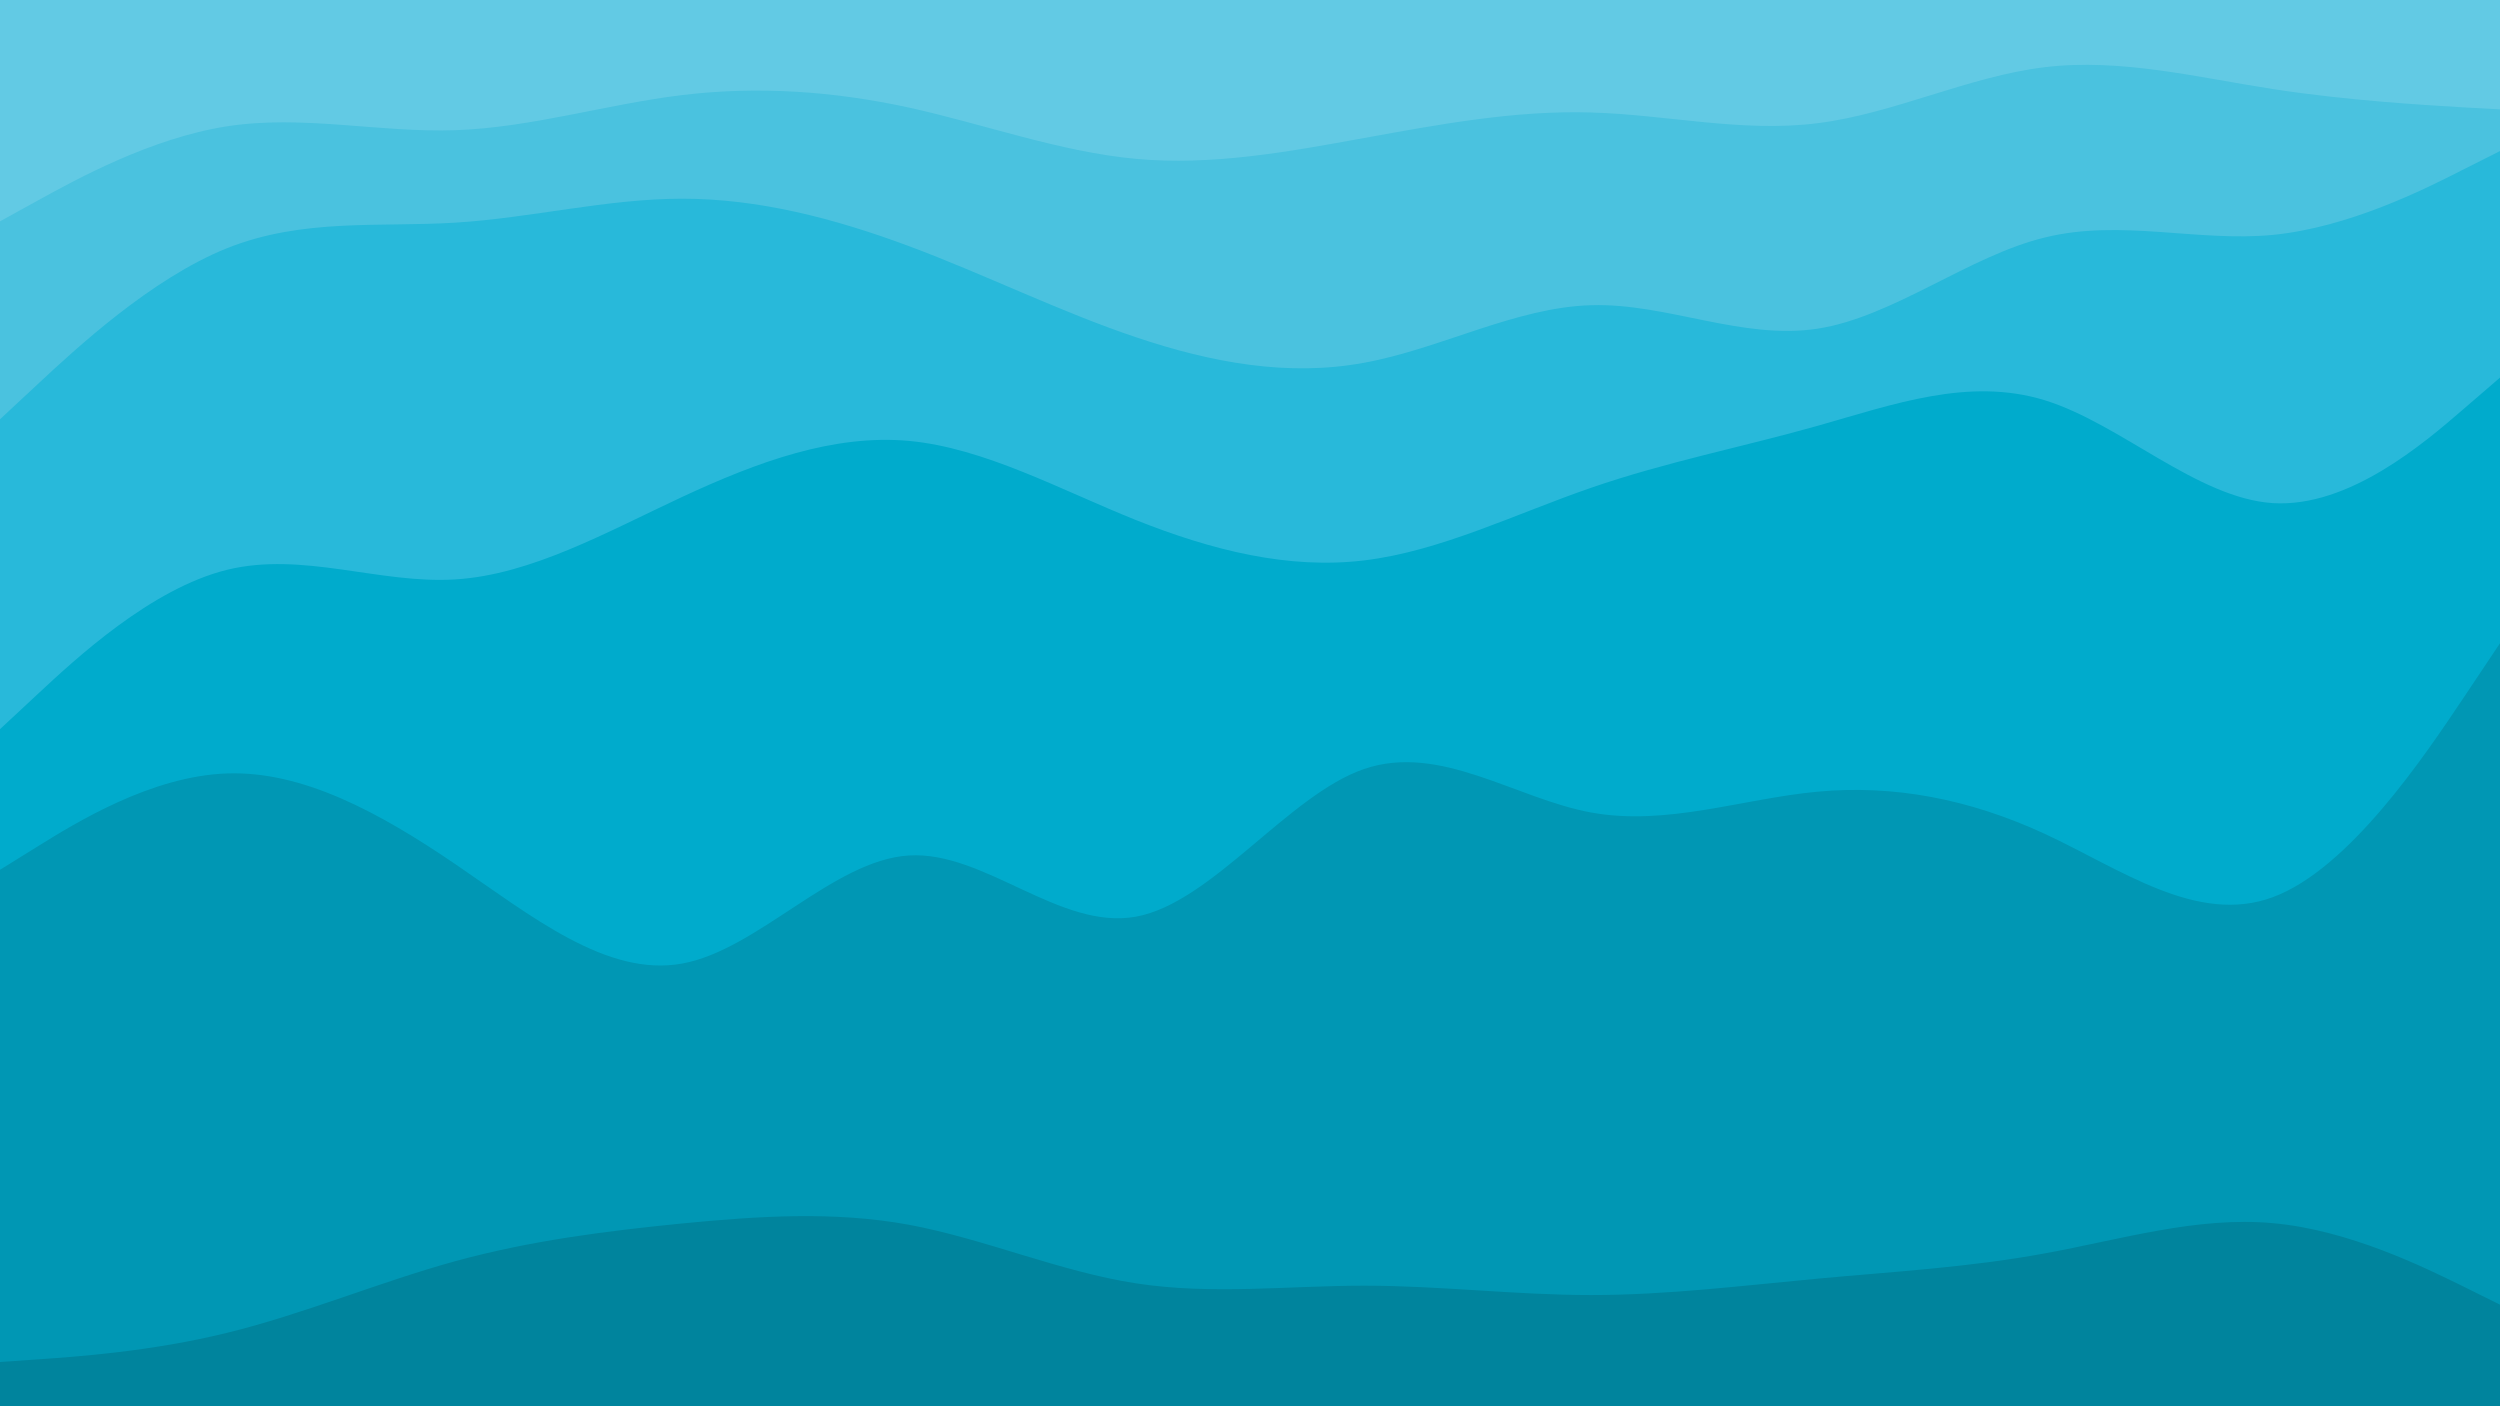 <svg id="visual" viewBox="0 0 960 540" width="960" height="540" xmlns="http://www.w3.org/2000/svg" xmlns:xlink="http://www.w3.org/1999/xlink" version="1.1"><path d="M0 87L14.5 79C29 71 58 55 87.2 50.5C116.3 46 145.7 53 174.8 52C204 51 233 42 262 38.5C291 35 320 37 349 43.3C378 49.7 407 60.3 436.2 63C465.3 65.7 494.7 60.3 523.8 55C553 49.7 582 44.3 611 45.2C640 46 669 53 698 49.3C727 45.7 756 31.3 785.2 27.8C814.3 24.3 843.7 31.7 872.8 36.2C902 40.7 931 42.3 945.5 43.2L960 44L960 0L945.5 0C931 0 902 0 872.8 0C843.7 0 814.3 0 785.2 0C756 0 727 0 698 0C669 0 640 0 611 0C582 0 553 0 523.8 0C494.7 0 465.3 0 436.2 0C407 0 378 0 349 0C320 0 291 0 262 0C233 0 204 0 174.8 0C145.7 0 116.3 0 87.2 0C58 0 29 0 14.5 0L0 0Z" fill="#62cae4"></path><path d="M0 163L14.5 149.5C29 136 58 109 87.2 97.3C116.3 85.7 145.7 89.3 174.8 87.5C204 85.7 233 78.3 262 78.3C291 78.3 320 85.7 349 96.5C378 107.3 407 121.7 436.2 131.5C465.3 141.3 494.7 146.7 523.8 141.3C553 136 582 120 611 119.2C640 118.3 669 132.7 698 128.2C727 123.7 756 100.3 785.2 93.2C814.3 86 843.7 95 872.8 92.2C902 89.3 931 74.7 945.5 67.3L960 60L960 42L945.5 41.2C931 40.3 902 38.7 872.8 34.2C843.7 29.7 814.3 22.3 785.2 25.8C756 29.3 727 43.7 698 47.3C669 51 640 44 611 43.2C582 42.3 553 47.7 523.8 53C494.7 58.3 465.3 63.7 436.2 61C407 58.3 378 47.7 349 41.3C320 35 291 33 262 36.5C233 40 204 49 174.8 50C145.7 51 116.3 44 87.2 48.5C58 53 29 69 14.5 77L0 85Z" fill="#4ac2df"></path><path d="M0 282L14.5 268.5C29 255 58 228 87.2 220.8C116.3 213.7 145.7 226.3 174.8 224.5C204 222.7 233 206.3 262 192.8C291 179.3 320 168.7 349 171.3C378 174 407 190 436.2 201.7C465.3 213.3 494.7 220.7 523.8 217.2C553 213.7 582 199.3 611 189.3C640 179.3 669 173.7 698 165.5C727 157.3 756 146.7 785.2 155.7C814.3 164.7 843.7 193.3 872.8 195.2C902 197 931 172 945.5 159.5L960 147L960 58L945.5 65.3C931 72.7 902 87.3 872.8 90.2C843.7 93 814.3 84 785.2 91.2C756 98.3 727 121.7 698 126.2C669 130.7 640 116.3 611 117.2C582 118 553 134 523.8 139.3C494.7 144.7 465.3 139.3 436.2 129.5C407 119.7 378 105.3 349 94.5C320 83.7 291 76.3 262 76.3C233 76.3 204 83.7 174.8 85.5C145.7 87.3 116.3 83.7 87.2 95.3C58 107 29 134 14.5 147.5L0 161Z" fill="#28b9da"></path><path d="M0 336L14.5 327C29 318 58 300 87.2 299C116.3 298 145.7 314 174.8 333.8C204 353.7 233 377.3 262 372C291 366.7 320 332.3 349 330.5C378 328.7 407 359.3 436.2 354C465.3 348.7 494.7 307.3 523.8 297.3C553 287.3 582 308.7 611 314C640 319.3 669 308.7 698 306C727 303.3 756 308.7 785.2 322.2C814.3 335.7 843.7 357.3 872.8 346.5C902 335.7 931 292.3 945.5 270.7L960 249L960 145L945.5 157.5C931 170 902 195 872.8 193.2C843.7 191.3 814.3 162.7 785.2 153.7C756 144.7 727 155.3 698 163.5C669 171.7 640 177.3 611 187.3C582 197.3 553 211.7 523.8 215.2C494.7 218.7 465.3 211.3 436.2 199.7C407 188 378 172 349 169.3C320 166.7 291 177.3 262 190.8C233 204.3 204 220.7 174.8 222.5C145.7 224.3 116.3 211.7 87.2 218.8C58 226 29 253 14.5 266.5L0 280Z" fill="#00abcc"></path><path d="M0 525L14.5 524C29 523 58 521 87.2 513.8C116.3 506.7 145.7 494.3 174.8 486.3C204 478.3 233 474.7 262 471.8C291 469 320 467 349 472.3C378 477.7 407 490.3 436.2 494.8C465.3 499.3 494.7 495.7 523.8 495.7C553 495.7 582 499.3 611 499.3C640 499.3 669 495.7 698 493C727 490.3 756 488.7 785.2 483.3C814.3 478 843.7 469 872.8 471.7C902 474.3 931 488.7 945.5 495.8L960 503L960 247L945.5 268.7C931 290.3 902 333.7 872.8 344.5C843.7 355.3 814.3 333.7 785.2 320.2C756 306.7 727 301.3 698 304C669 306.7 640 317.3 611 312C582 306.7 553 285.3 523.8 295.3C494.7 305.3 465.3 346.7 436.2 352C407 357.3 378 326.7 349 328.5C320 330.3 291 364.7 262 370C233 375.3 204 351.7 174.8 331.8C145.7 312 116.3 296 87.2 297C58 298 29 316 14.5 325L0 334Z" fill="#0097b4"></path><path d="M0 541L14.5 541C29 541 58 541 87.2 541C116.3 541 145.7 541 174.8 541C204 541 233 541 262 541C291 541 320 541 349 541C378 541 407 541 436.2 541C465.3 541 494.7 541 523.8 541C553 541 582 541 611 541C640 541 669 541 698 541C727 541 756 541 785.2 541C814.3 541 843.7 541 872.8 541C902 541 931 541 945.5 541L960 541L960 501L945.5 493.8C931 486.7 902 472.3 872.8 469.7C843.7 467 814.3 476 785.2 481.3C756 486.7 727 488.3 698 491C669 493.7 640 497.3 611 497.3C582 497.3 553 493.7 523.8 493.7C494.7 493.7 465.3 497.3 436.2 492.8C407 488.3 378 475.7 349 470.3C320 465 291 467 262 469.8C233 472.7 204 476.3 174.8 484.3C145.7 492.3 116.3 504.7 87.2 511.8C58 519 29 521 14.5 522L0 523Z" fill="#00849d"></path></svg>